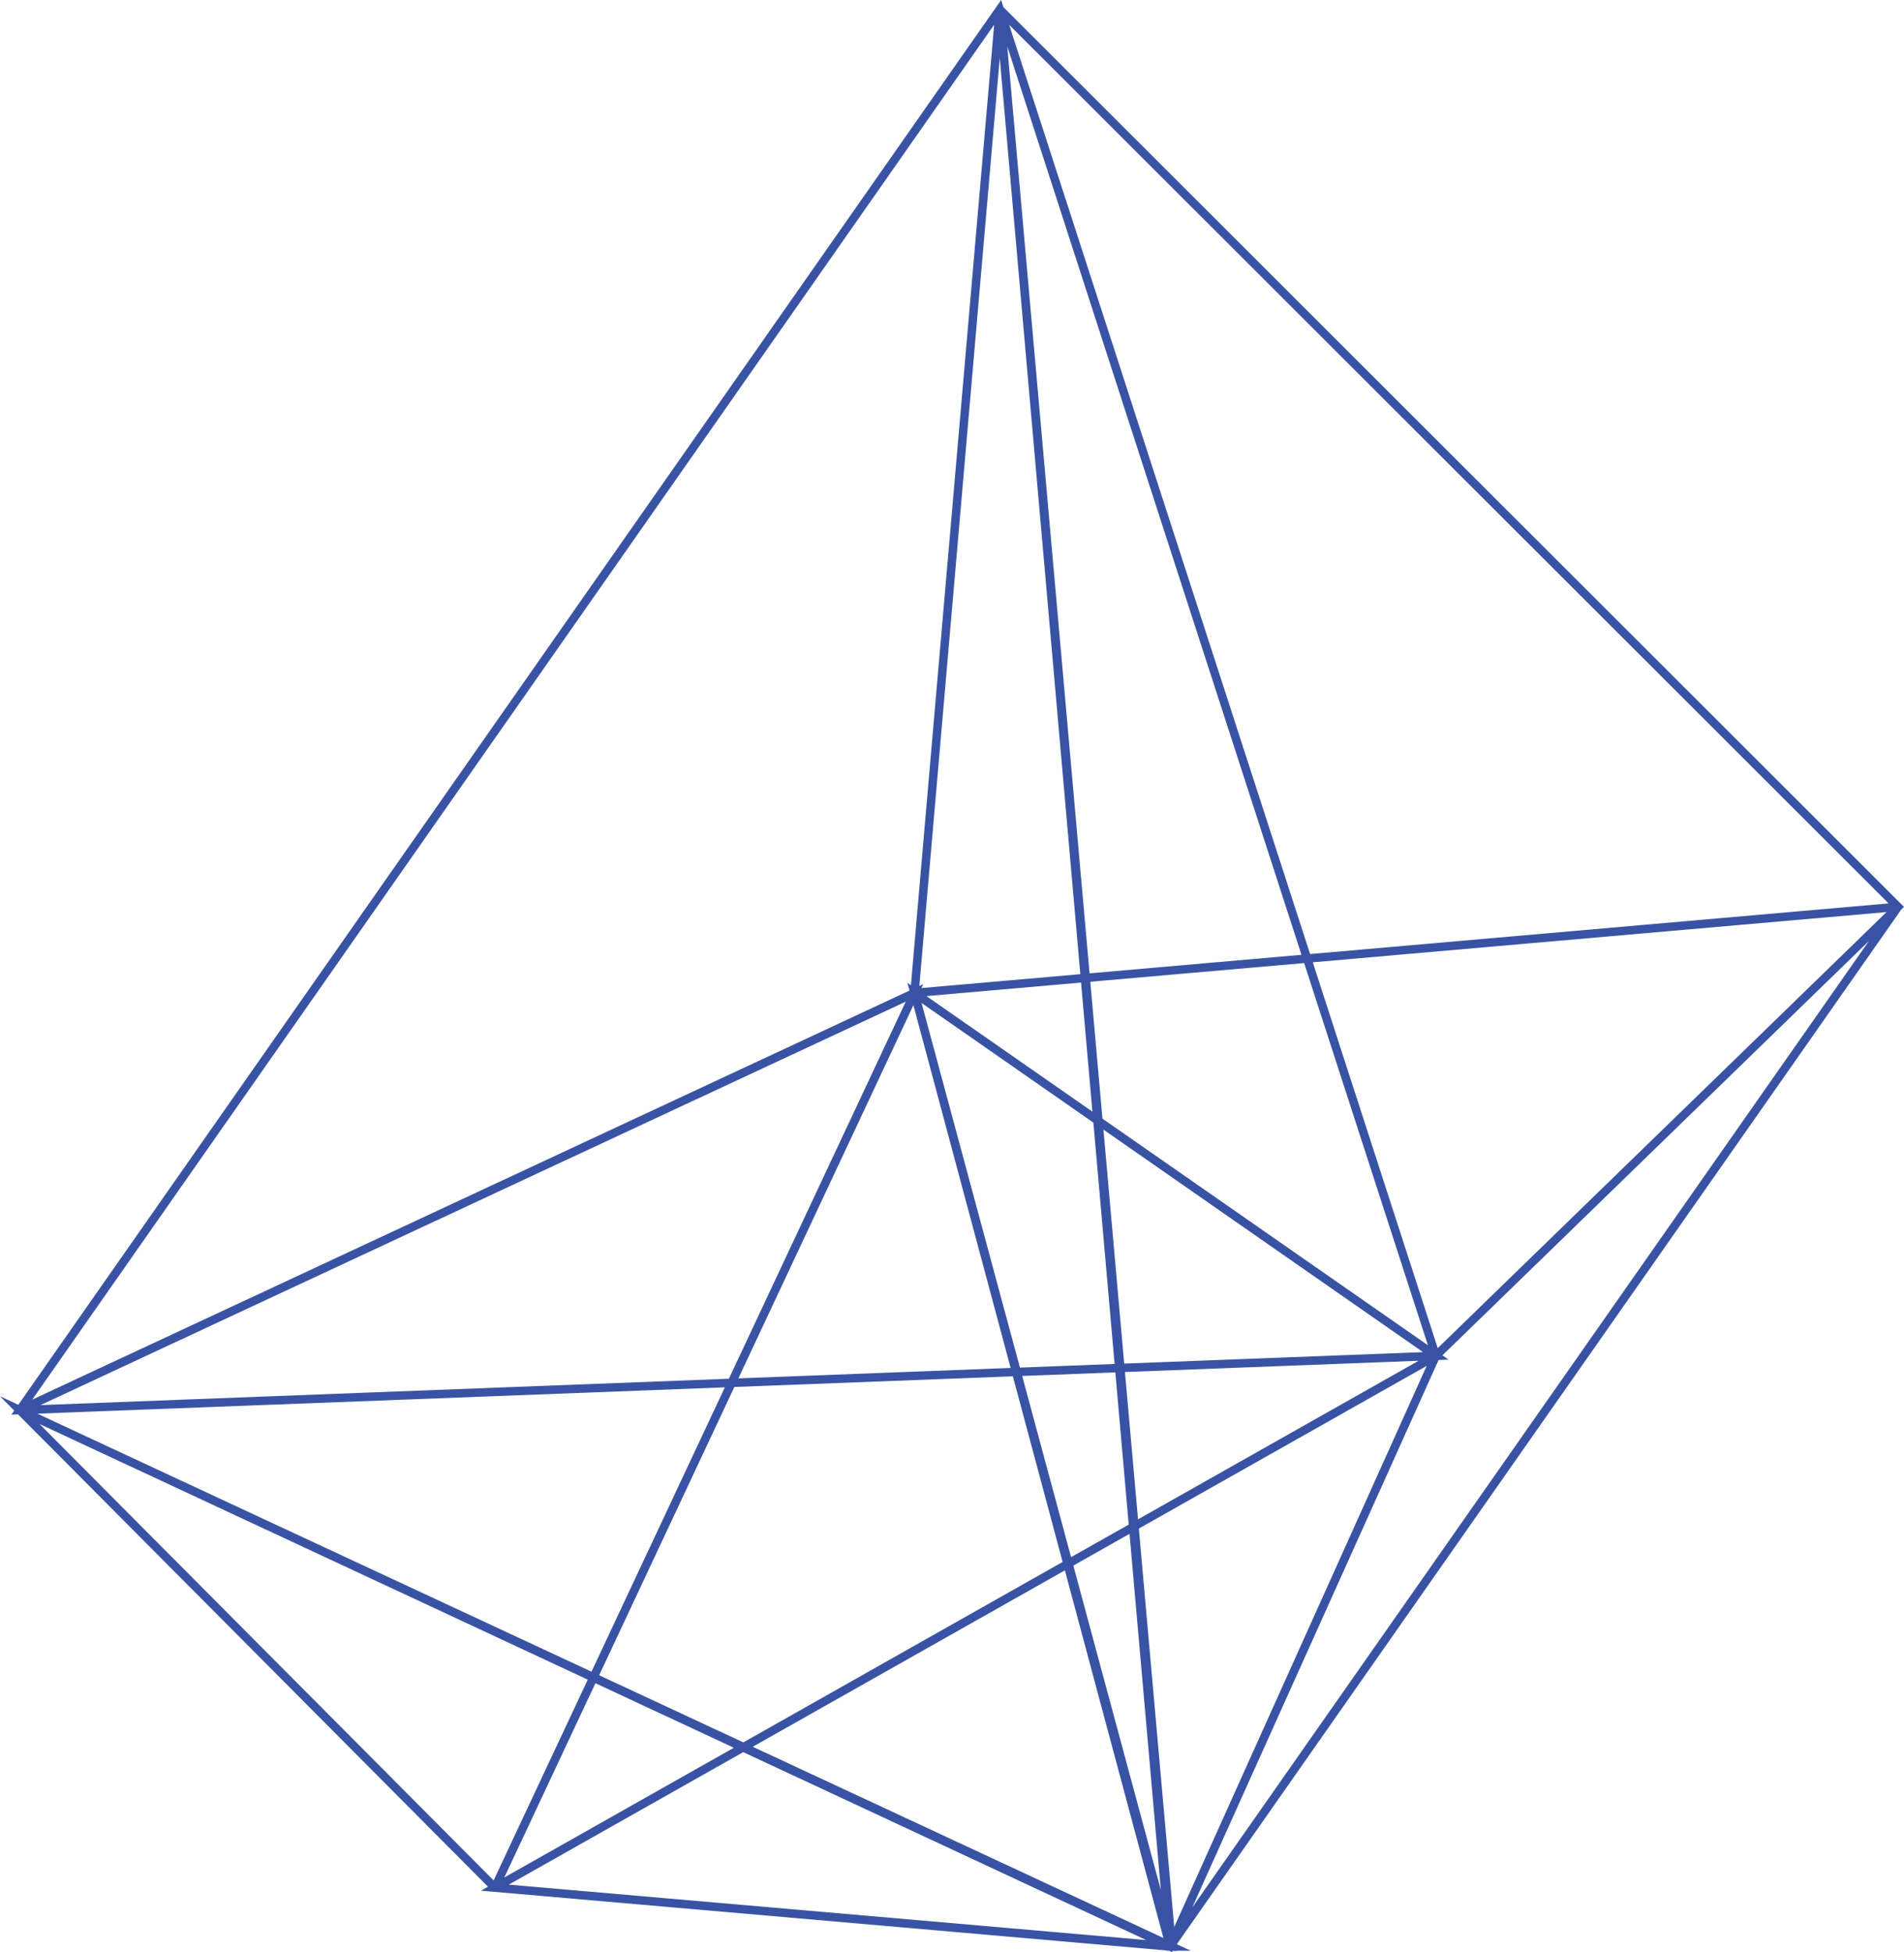 <?xml version="1.0" encoding="UTF-8" standalone="no"?>
<!-- Created with Inkscape (http://www.inkscape.org/) -->

<svg
   xmlns:dc="http://purl.org/dc/elements/1.1/"
   xmlns:cc="http://creativecommons.org/ns#"
   xmlns:rdf="http://www.w3.org/1999/02/22-rdf-syntax-ns#"
   xmlns:svg="http://www.w3.org/2000/svg"
   xmlns="http://www.w3.org/2000/svg"
   xmlns:sodipodi="http://sodipodi.sourceforge.net/DTD/sodipodi-0.dtd"
   xmlns:inkscape="http://www.inkscape.org/namespaces/inkscape"
   width="21.83mm"
   height="22.382mm"
   viewBox="0 0 77.352 79.306"
   id="svg4619"
   version="1.1"
   inkscape:version="0.91 r13725"
   sodipodi:docname="dessin25.svg">
  <defs
     id="defs4621" />
  <sodipodi:namedview
     id="base"
     pagecolor="#ffffff"
     bordercolor="#666666"
     borderopacity="1.0"
     inkscape:pageopacity="0.0"
     inkscape:pageshadow="2"
     inkscape:zoom="0.35"
     inkscape:cx="-617.7525"
     inkscape:cy="-191.77572"
     inkscape:document-units="px"
     inkscape:current-layer="layer1"
     showgrid="false"
     fit-margin-top="0"
     fit-margin-left="0"
     fit-margin-right="0"
     fit-margin-bottom="0"
     inkscape:window-width="1920"
     inkscape:window-height="1014"
     inkscape:window-x="0"
     inkscape:window-y="27"
     inkscape:window-maximized="1" />
  <g
     inkscape:label="Calque 1"
     inkscape:groupmode="layer"
     id="layer1"
     transform="translate(-364.181,-261.281)">
    <polyline
       transform="translate(7.548,-78.424)"
       style="fill:none;stroke:#3953a4;stroke-width:0.343;stroke-miterlimit:10"
       points="397.248,340.086 433.741,376.545    414.964,394.788 397.248,340.086 357.435,396.991 414.964,394.788 393.785,380.042 404.168,418.782 393.785,380.042    404.235,418.782 393.785,380.042 357.435,396.991 393.785,380.042 376.738,416.391 393.785,380.042 404.168,418.782    393.785,380.042 433.741,376.545 393.785,380.042 397.248,340.086 393.785,380.042 404.168,418.782 397.248,340.086    404.168,418.782 404.235,418.782 357.435,396.991 376.738,416.391 404.168,418.782 433.741,376.545 404.168,418.782    414.964,394.788 404.168,418.782 357.435,396.991 404.168,418.782 404.168,418.782 414.964,394.788 376.738,416.391    404.235,418.782 397.248,340.086  "
       id="polyline30" />
  </g>
</svg>
